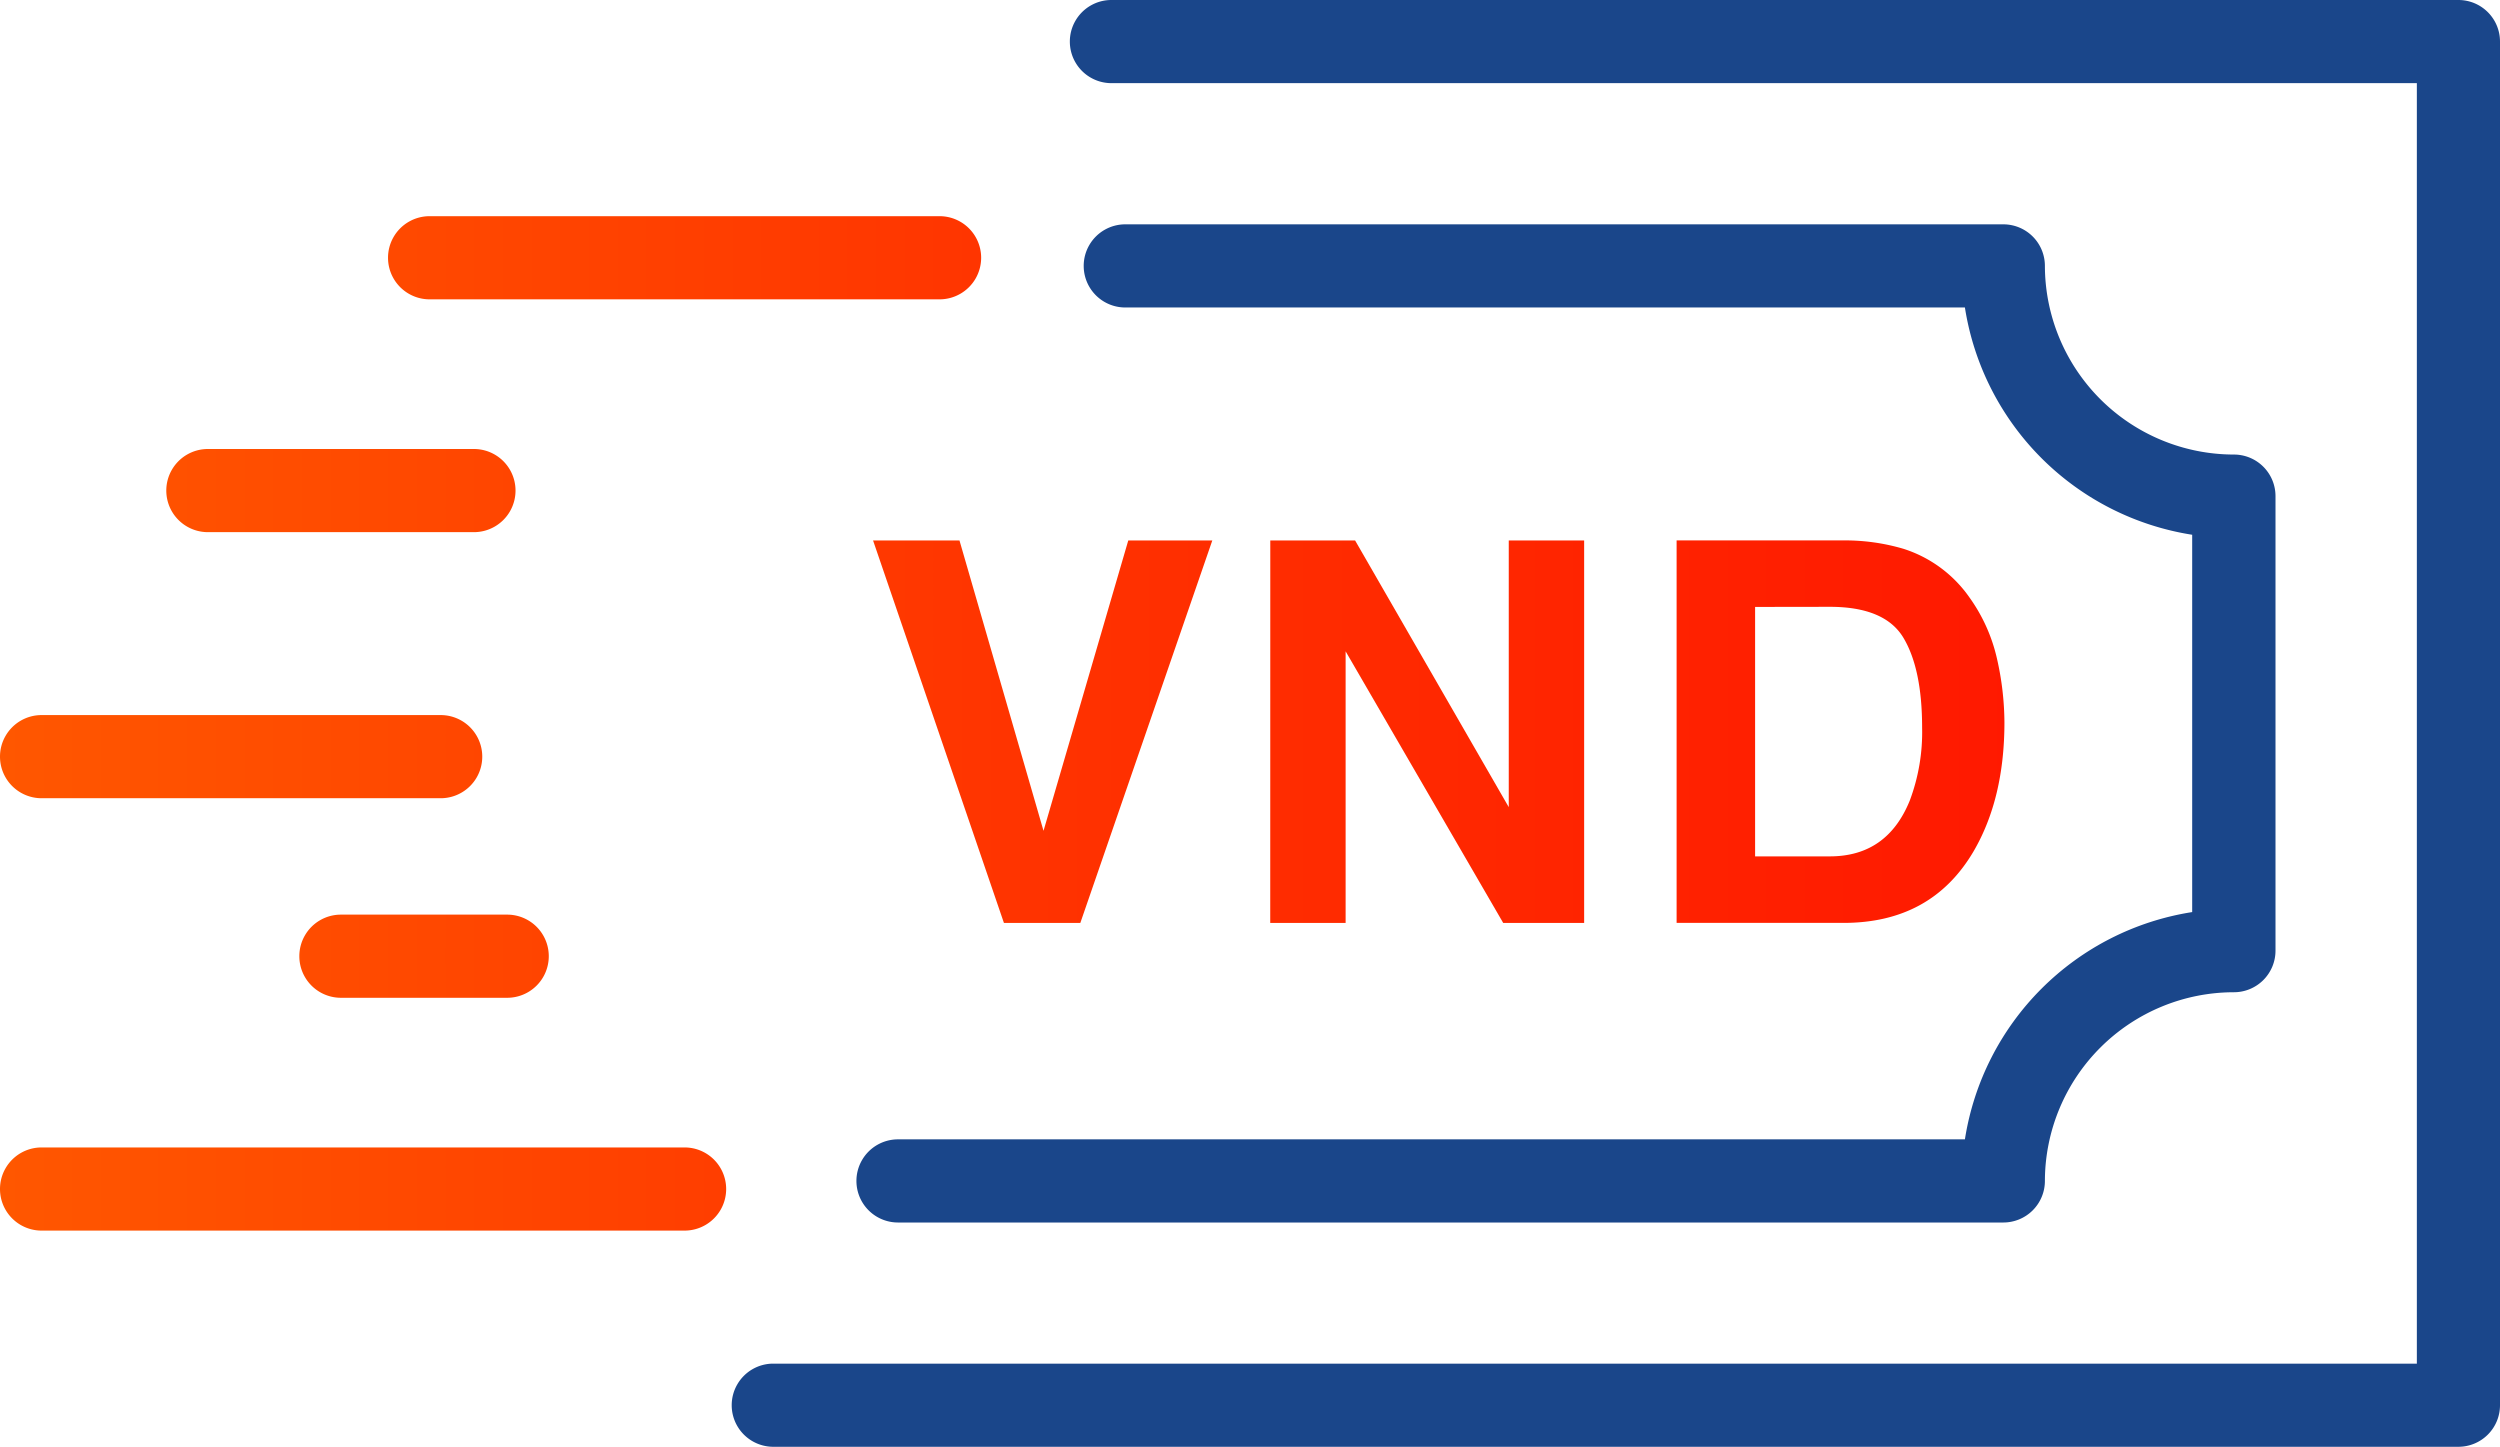 <svg xmlns="http://www.w3.org/2000/svg" xmlns:xlink="http://www.w3.org/1999/xlink" viewBox="0 0 451 261"><defs><style>.cls-1{fill:#1a468a;}.cls-2{fill:url(#linear-gradient);}.cls-3{fill:url(#linear-gradient-4);}.cls-4{fill:url(#linear-gradient-6);}.cls-5{fill:url(#linear-gradient-7);}.cls-6{fill:url(#linear-gradient-8);}.cls-7{fill:url(#linear-gradient-11);}</style><linearGradient id="linear-gradient" x1="-223.5" y1="132" x2="670.88" y2="132" gradientUnits="userSpaceOnUse"><stop offset="0" stop-color="#ff8900"/><stop offset="0.01" stop-color="#ff8700"/><stop offset="0.25" stop-color="#ff5700"/><stop offset="0.47" stop-color="#ff3100"/><stop offset="0.68" stop-color="#ff1600"/><stop offset="0.86" stop-color="#ff0600"/><stop offset="1" stop-color="red"/></linearGradient><linearGradient id="linear-gradient-4" y1="46.5" x2="670.88" y2="46.5" xlink:href="#linear-gradient"/><linearGradient id="linear-gradient-6" y1="88.5" x2="670.88" y2="88.5" xlink:href="#linear-gradient"/><linearGradient id="linear-gradient-7" y1="136.5" x2="670.88" y2="136.5" xlink:href="#linear-gradient"/><linearGradient id="linear-gradient-8" y1="214.5" x2="670.88" y2="214.5" xlink:href="#linear-gradient"/><linearGradient id="linear-gradient-11" y1="172.5" x2="670.88" y2="172.5" xlink:href="#linear-gradient"/></defs><title>ic-giai-ngan</title><g id="Layer_2" data-name="Layer 2"><g id="blue"><g id="_1" data-name="1"><path class="cls-1" d="M443.5,261h-304a7.5,7.5,0,0,1,0-15H436V15H200.5a7.5,7.5,0,0,1,0-15h243A7.5,7.5,0,0,1,451,7.5v246A7.5,7.5,0,0,1,443.5,261Z"/><path class="cls-1" d="M361.4,220.54H162a7.5,7.5,0,0,1,0-15H354.47a49.2,49.2,0,0,1,41-41V96.47a49.2,49.2,0,0,1-41-41H203a7.5,7.5,0,0,1,0-15H361.4a7.5,7.5,0,0,1,7.5,7.5A34.12,34.12,0,0,0,403,82a7.5,7.5,0,0,1,7.5,7.5v81.92A7.5,7.5,0,0,1,403,179,34.12,34.12,0,0,0,368.9,213,7.5,7.5,0,0,1,361.4,220.54Z"/></g></g><g id="orange"><g id="_1-2" data-name="1"><path class="cls-2" d="M203.54,97.5H218.7l-23.81,69H181.11l-23.61-69h15.59l15.16,52.38Z"/><path class="cls-2" d="M229.16,97.5h15.3l27.72,48.11V97.5h13.6v69H271.18l-28.43-49v49h-13.6Z"/><path class="cls-2" d="M343.37,99a23.05,23.05,0,0,1,11.9,8.75,30.52,30.52,0,0,1,5,11.14,52.82,52.82,0,0,1,1.33,11.42q0,13.76-5.59,23.31-7.59,12.87-23.42,12.87H302.46v-69h30.11A37.17,37.17,0,0,1,343.37,99Zm-26.75,10.49v45H330.1q10.34,0,14.42-10.06a35.07,35.07,0,0,0,2.23-13.15q0-10.53-3.34-16.17t-13.31-5.64Z"/><path class="cls-3" d="M169.5,54h-92a7.5,7.5,0,0,1,0-15h92a7.5,7.5,0,0,1,0,15Z"/><path class="cls-3" d="M37.5,54h-13a7.5,7.5,0,0,1,0-15h13a7.5,7.5,0,0,1,0,15Z"/><path class="cls-4" d="M85.5,96h-48a7.5,7.5,0,0,1,0-15h48a7.5,7.5,0,0,1,0,15Z"/><path class="cls-5" d="M79.5,144H7.5a7.5,7.5,0,0,1,0-15h72a7.5,7.5,0,0,1,0,15Z"/><path class="cls-6" d="M123.5,222H7.5a7.5,7.5,0,0,1,0-15h116a7.5,7.5,0,0,1,0,15Z"/><path class="cls-4" d="M139.5,96h-24a7.5,7.5,0,0,1,0-15h24a7.5,7.5,0,0,1,0,15Z"/><path class="cls-5" d="M130.5,144h-24a7.5,7.5,0,0,1,0-15h24a7.5,7.5,0,0,1,0,15Z"/><path class="cls-7" d="M91.5,180h-30a7.5,7.5,0,0,1,0-15h30a7.5,7.5,0,0,1,0,15Z"/></g></g></g></svg>